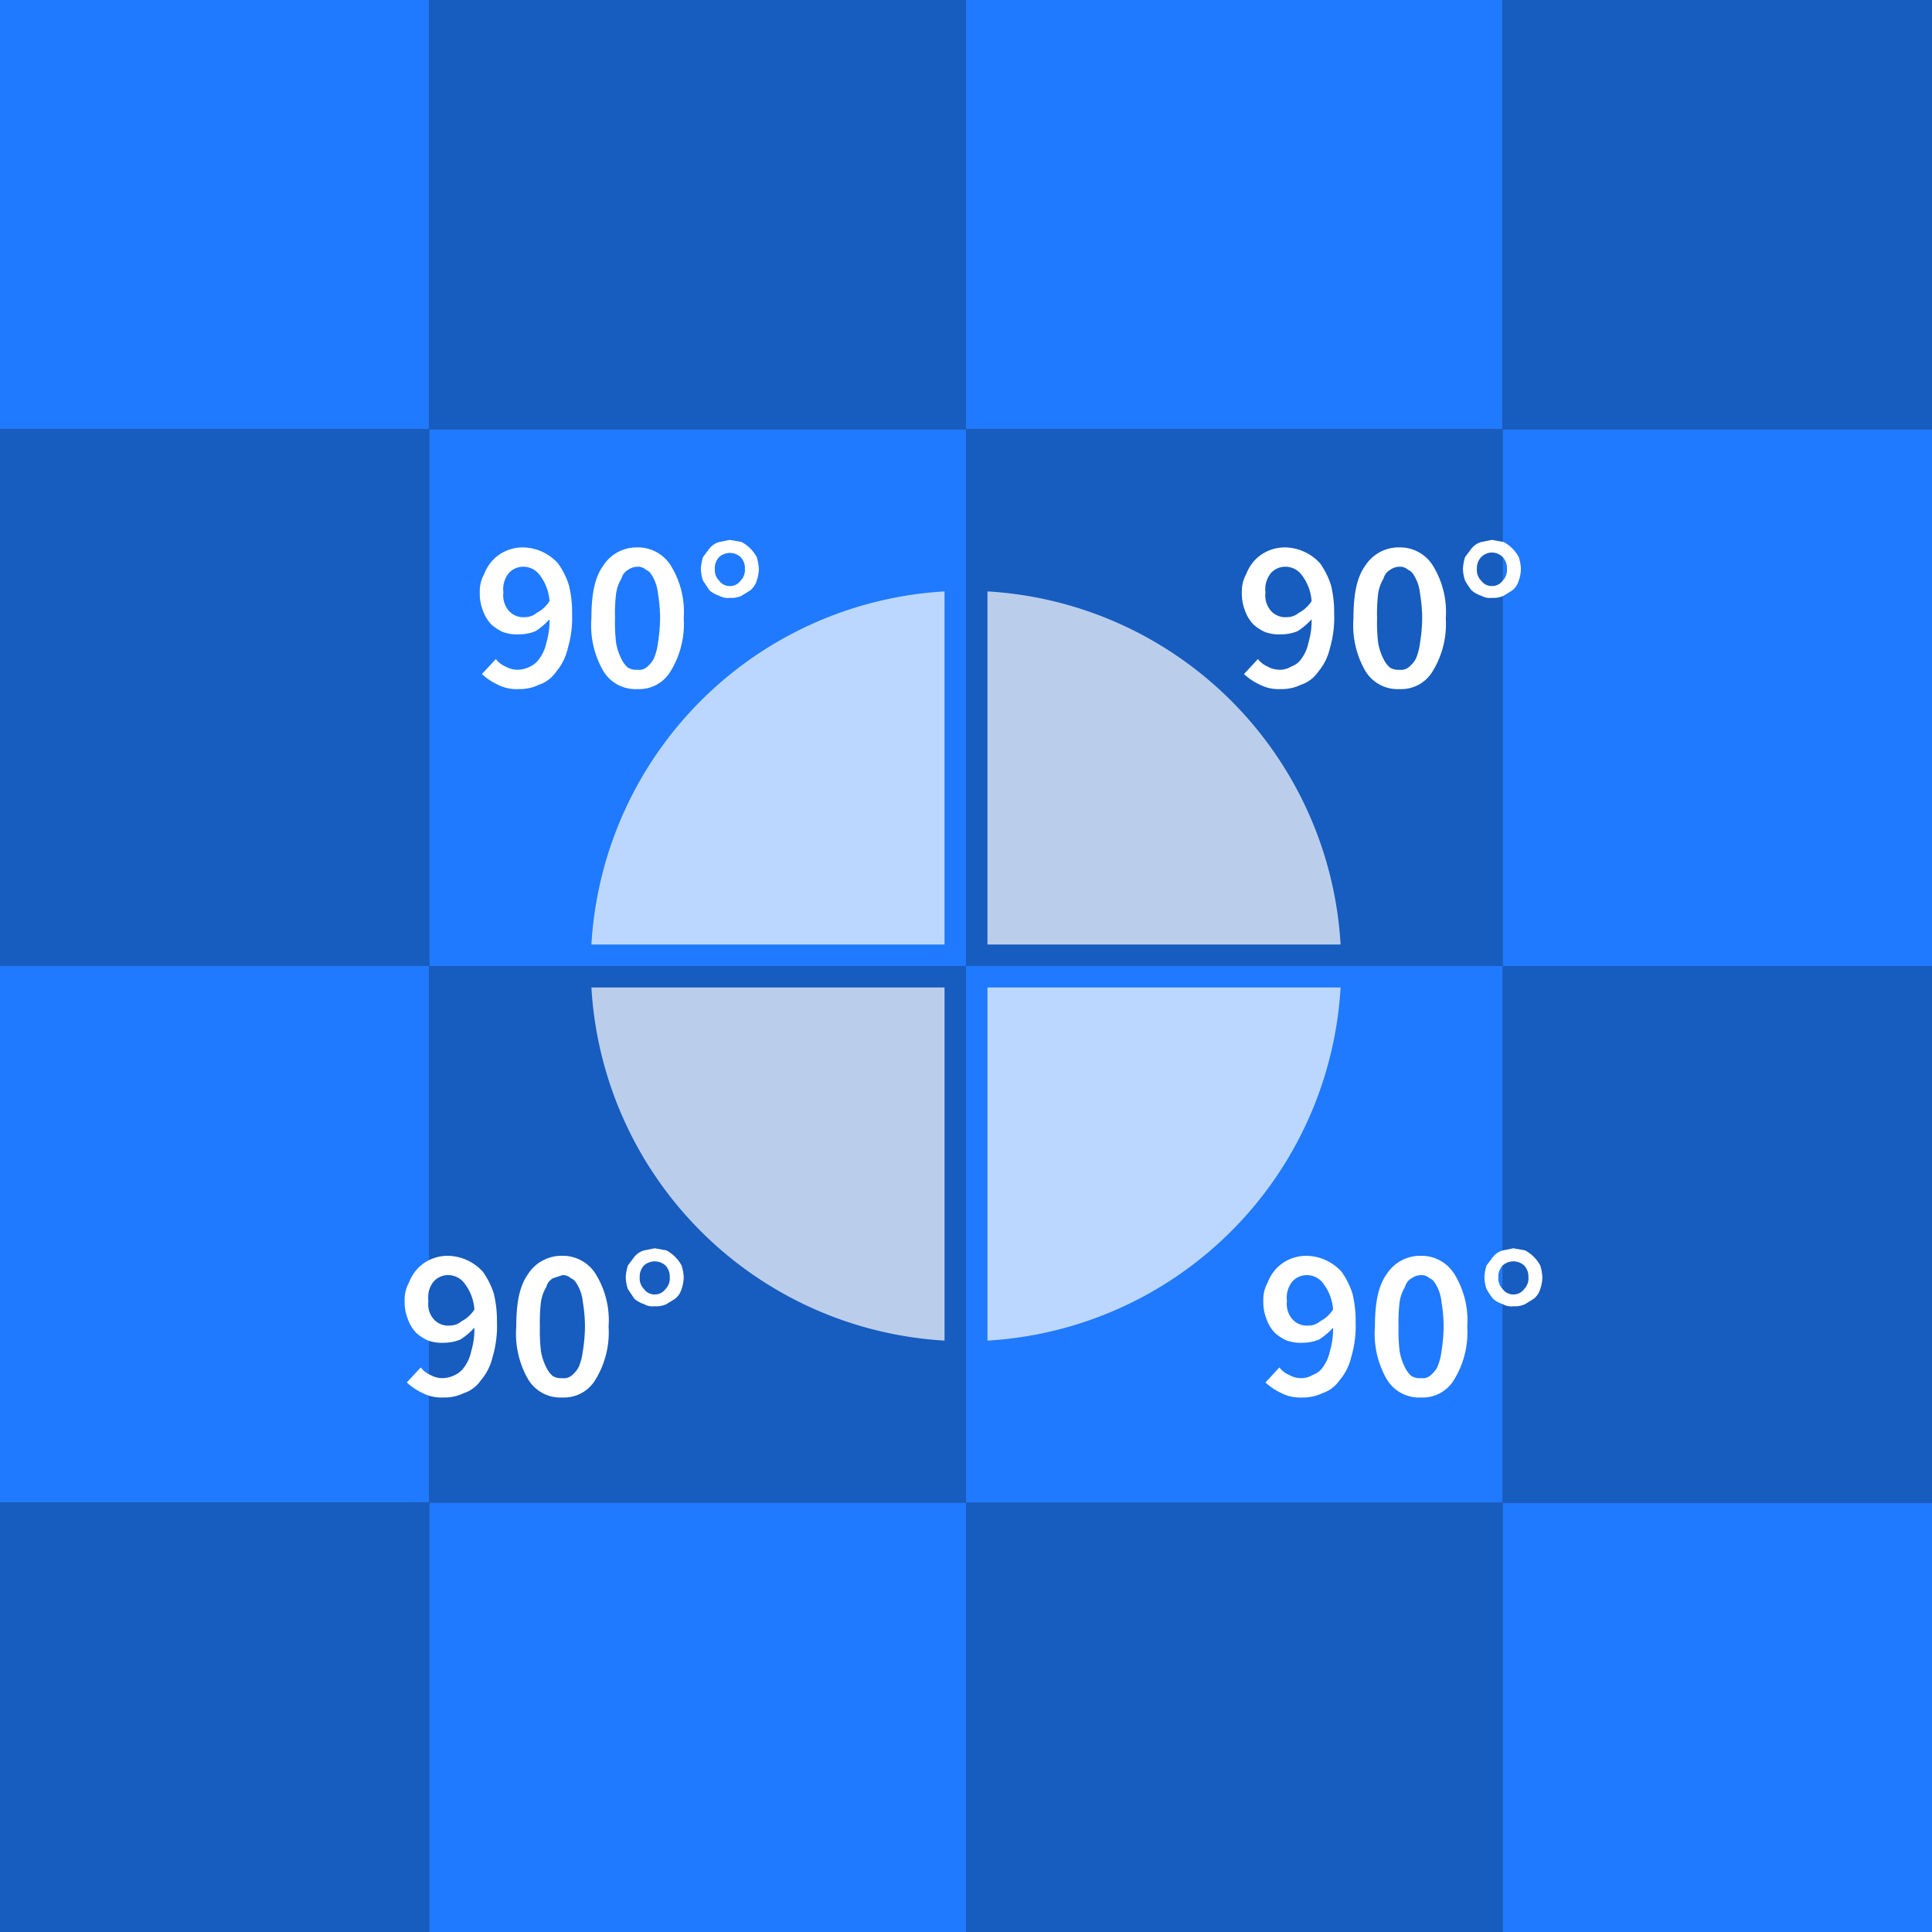 <svg id="Layer_1" data-name="Layer 1" xmlns="http://www.w3.org/2000/svg" viewBox="0 0 180 180"><rect x="0" y="0" width="180" height="180" fill="#333333" stroke="none"/><title>squares</title><rect x="-10" y="-10" width="50" height="50" fill="#1f7aff"/><rect x="40" y="-10" width="50" height="50" fill="#175cbf"/><rect x="90" y="-10" width="50" height="50" fill="#1f7aff"/><rect x="-10" y="40" width="50" height="50" fill="#175cbf"/><rect x="40" y="40" width="50" height="50" fill="#1f7aff"/><rect x="90" y="40" width="50" height="50" fill="#175cbf"/><rect x="-10" y="90" width="50" height="50" fill="#1f7aff"/><rect x="40" y="90" width="50" height="50" fill="#175cbf"/><rect x="140" y="-10" width="50" height="50" fill="#175cbf"/><rect x="140" y="40" width="50" height="50" fill="#1f7aff"/><rect x="-10" y="140" width="50" height="50" fill="#175cbf"/><rect x="40" y="140" width="50" height="50" fill="#1f7aff"/><rect x="90" y="140" width="50" height="50" fill="#175cbf"/><rect x="140" y="140" width="50" height="50" fill="#1f7aff"/><rect x="140" y="90" width="50" height="50" fill="#175cbf"/><rect x="90" y="90" width="50" height="50" fill="#1f7aff"/><path d="M88,88V55.1A35,35,0,0,0,55.1,88Z" fill="#fff" opacity="0.7"/><path d="M92,55.1V88h32.9A35,35,0,0,0,92,55.1Z" fill="#fff" opacity="0.7"/><path d="M88,124.9V92H55.1A35,35,0,0,0,88,124.9Z" fill="#fff" opacity="0.7"/><path d="M92,124.9A35,35,0,0,0,124.9,92H92Z" fill="#fff" opacity="0.7"/><path d="M119.3,64.2a3.8,3.8,0,0,1-1.9-.4,5.6,5.6,0,0,1-1.5-1l1.3-1.4a2.2,2.2,0,0,0,.9.7,2.3,2.3,0,0,0,1.1.3,2,2,0,0,0,1.1-.3,1.9,1.9,0,0,0,1-.8,3.7,3.7,0,0,0,.6-1.4,7.3,7.3,0,0,0,.3-2.2,6.9,6.9,0,0,1-1.3,1.1,4,4,0,0,1-1.5.3,3.9,3.9,0,0,1-1.5-.2,4.1,4.1,0,0,1-1.1-.7,3.5,3.5,0,0,1-.8-1.3,4.3,4.3,0,0,1-.3-1.7,3.3,3.3,0,0,1,.4-1.7,4.1,4.1,0,0,1,.8-1.3,3.8,3.8,0,0,1,1.3-.9,4,4,0,0,1,1.5-.3,4.5,4.5,0,0,1,3.3,1.5,7.5,7.5,0,0,1,1,2,10.6,10.6,0,0,1,.3,2.7,10,10,0,0,1-.4,3.2,5.1,5.1,0,0,1-1.1,2.2,3.1,3.1,0,0,1-1.6,1.2A4.1,4.1,0,0,1,119.3,64.2Zm.6-6.7a1.7,1.7,0,0,0,1.1-.4,3.1,3.1,0,0,0,1.2-1.1,4.5,4.5,0,0,0-.9-2.4,1.9,1.9,0,0,0-1.5-.8,1.8,1.8,0,0,0-1.4.6,2.4,2.4,0,0,0-.5,1.8,2.2,2.2,0,0,0,.5,1.7A1.8,1.8,0,0,0,119.9,57.5Z" fill="#fff"/><path d="M130.4,64.2a3.5,3.5,0,0,1-3.2-1.7,8.5,8.5,0,0,1-1.1-4.9c0-2.2.3-3.8,1.1-4.9a3.7,3.7,0,0,1,3.2-1.7,3.6,3.6,0,0,1,3.1,1.7,8.2,8.2,0,0,1,1.2,4.9,8.4,8.4,0,0,1-1.2,4.9A3.4,3.4,0,0,1,130.4,64.2Zm0-1.8a1.1,1.1,0,0,0,.8-.2,2.7,2.7,0,0,0,.7-.8,5.4,5.4,0,0,0,.4-1.5,15.2,15.2,0,0,0,.2-2.3,14,14,0,0,0-.2-2.3,3.9,3.9,0,0,0-.4-1.4c-.2-.4-.4-.7-.7-.8a1.1,1.1,0,0,0-.8-.3,1.6,1.6,0,0,0-.9.3,1.3,1.3,0,0,0-.6.8,3.8,3.8,0,0,0-.5,1.4,15.5,15.5,0,0,0-.1,2.3,16.2,16.2,0,0,0,.1,2.3,5.3,5.3,0,0,0,.5,1.5,2.4,2.4,0,0,0,.6.8A1.5,1.5,0,0,0,130.4,62.4Z" fill="#fff"/><path d="M139,55.7a1.6,1.6,0,0,1-1-.2,2.6,2.6,0,0,1-.9-.5,7,7,0,0,1-.6-.9,3.6,3.6,0,0,1-.2-1.1,4.3,4.3,0,0,1,.2-1.1l.6-.8a1.8,1.8,0,0,1,.9-.6l1-.2,1.1.2a3.5,3.5,0,0,1,1.4,1.4,4.3,4.3,0,0,1,.2,1.1,3.6,3.6,0,0,1-.2,1.1,1.8,1.8,0,0,1-.6.9l-.8.5A2.2,2.2,0,0,1,139,55.7Zm0-1.1a1.2,1.2,0,0,0,1-.5,1.4,1.4,0,0,0,.4-1.1,1.5,1.5,0,0,0-.4-1.1,1.4,1.4,0,0,0-2,0,1.5,1.5,0,0,0-.4,1.1,1.4,1.4,0,0,0,.4,1.1A1.2,1.2,0,0,0,139,54.6Z" fill="#fff"/><path d="M48.3,64.2a3.8,3.8,0,0,1-1.9-.4,5.6,5.6,0,0,1-1.5-1l1.3-1.4a2.2,2.2,0,0,0,.9.7,2.3,2.3,0,0,0,1.1.3,2.7,2.7,0,0,0,1.2-.3,2.2,2.2,0,0,0,.9-.8,3.7,3.7,0,0,0,.6-1.4,7.3,7.3,0,0,0,.3-2.2,6.9,6.9,0,0,1-1.3,1.1,4,4,0,0,1-1.5.3,3.9,3.9,0,0,1-1.5-.2,4.1,4.1,0,0,1-1.1-.7,3.5,3.5,0,0,1-.8-1.3,4.3,4.3,0,0,1-.3-1.7,3.3,3.3,0,0,1,.4-1.7,4.1,4.1,0,0,1,.8-1.3,3.8,3.8,0,0,1,1.3-.9,4,4,0,0,1,1.5-.3A4.5,4.5,0,0,1,52,52.5a7.5,7.5,0,0,1,1,2,10.6,10.6,0,0,1,.3,2.7,10,10,0,0,1-.4,3.2,5.1,5.1,0,0,1-1.1,2.2,3.1,3.1,0,0,1-1.6,1.2A4.1,4.1,0,0,1,48.3,64.2Zm.6-6.7a1.7,1.7,0,0,0,1.1-.4A3.1,3.1,0,0,0,51.2,56a4.5,4.5,0,0,0-.9-2.4,1.9,1.9,0,0,0-1.5-.8,1.8,1.8,0,0,0-1.4.6,2.4,2.4,0,0,0-.5,1.8,2.2,2.2,0,0,0,.5,1.7A1.8,1.8,0,0,0,48.9,57.5Z" fill="#fff"/><path d="M59.4,64.2a3.5,3.5,0,0,1-3.2-1.7,8.5,8.5,0,0,1-1.1-4.9c0-2.2.3-3.8,1.1-4.9A3.7,3.7,0,0,1,59.4,51a3.6,3.6,0,0,1,3.1,1.7,8.2,8.2,0,0,1,1.2,4.9,8.4,8.4,0,0,1-1.2,4.9A3.4,3.4,0,0,1,59.4,64.2Zm0-1.8a1.1,1.1,0,0,0,.8-.2,2.7,2.7,0,0,0,.7-.8,5.4,5.4,0,0,0,.4-1.5,15.2,15.2,0,0,0,.2-2.3,14,14,0,0,0-.2-2.3,3.9,3.9,0,0,0-.4-1.4c-.2-.4-.4-.7-.7-.8a1.1,1.1,0,0,0-.8-.3,1.6,1.6,0,0,0-.9.3,1.3,1.3,0,0,0-.6.8,3.8,3.8,0,0,0-.5,1.4,15.5,15.5,0,0,0-.1,2.3,16.2,16.2,0,0,0,.1,2.3,5.3,5.3,0,0,0,.5,1.5,2.4,2.4,0,0,0,.6.8A1.5,1.5,0,0,0,59.4,62.4Z" fill="#fff"/><path d="M68,55.7a1.6,1.6,0,0,1-1-.2,2.6,2.6,0,0,1-.9-.5l-.6-.9a3.6,3.6,0,0,1-.2-1.1,4.3,4.3,0,0,1,.2-1.1l.6-.8a1.8,1.8,0,0,1,.9-.6l1-.2,1.1.2a3.5,3.5,0,0,1,1.4,1.4,4.3,4.3,0,0,1,.2,1.1,3.6,3.6,0,0,1-.2,1.1,1.8,1.8,0,0,1-.6.9l-.8.5A2.2,2.2,0,0,1,68,55.7Zm0-1.1a1.2,1.2,0,0,0,1-.5,1.4,1.4,0,0,0,.4-1.1,1.5,1.5,0,0,0-.4-1.1,1.5,1.5,0,0,0-2,0,1.5,1.5,0,0,0-.4,1.1,1.4,1.4,0,0,0,.4,1.1A1.2,1.2,0,0,0,68,54.6Z" fill="#fff"/><path d="M41.3,130.2a3.8,3.8,0,0,1-1.9-.4,5.6,5.6,0,0,1-1.5-1l1.3-1.4a2.2,2.2,0,0,0,.9.7,2.3,2.3,0,0,0,1.1.3,2.7,2.7,0,0,0,1.2-.3,2.2,2.2,0,0,0,.9-.8,3.7,3.7,0,0,0,.6-1.4,7.3,7.3,0,0,0,.3-2.2,6.9,6.9,0,0,1-1.3,1.1,4,4,0,0,1-1.5.3,3.9,3.9,0,0,1-1.5-.2,4.1,4.1,0,0,1-1.1-.7,3.5,3.5,0,0,1-.8-1.3,4.3,4.3,0,0,1-.3-1.7,3.3,3.3,0,0,1,.4-1.7,4.1,4.1,0,0,1,.8-1.3,3.8,3.8,0,0,1,1.3-.9,4,4,0,0,1,1.5-.3,4.5,4.5,0,0,1,3.3,1.5,7.5,7.5,0,0,1,1,2,10.6,10.6,0,0,1,.3,2.7,10,10,0,0,1-.4,3.2,5.1,5.1,0,0,1-1.1,2.2,3.1,3.1,0,0,1-1.6,1.2A4.1,4.1,0,0,1,41.3,130.2Zm.6-6.7a1.7,1.7,0,0,0,1.1-.4,3.1,3.1,0,0,0,1.2-1.1,4.5,4.5,0,0,0-.9-2.4,1.9,1.9,0,0,0-1.5-.8,1.8,1.8,0,0,0-1.4.6,2.4,2.4,0,0,0-.5,1.8,2.2,2.2,0,0,0,.5,1.7A1.8,1.8,0,0,0,41.9,123.5Z" fill="#fff"/><path d="M52.4,130.2a3.5,3.5,0,0,1-3.2-1.7,8.5,8.5,0,0,1-1.1-4.9c0-2.2.3-3.8,1.1-4.9a3.7,3.7,0,0,1,3.2-1.7,3.6,3.6,0,0,1,3.1,1.7,8.2,8.2,0,0,1,1.2,4.9,8.4,8.4,0,0,1-1.2,4.9A3.4,3.4,0,0,1,52.4,130.2Zm0-1.8a1.1,1.1,0,0,0,.8-.2,2.7,2.7,0,0,0,.7-.8,5.4,5.4,0,0,0,.4-1.5,15.2,15.2,0,0,0,.2-2.3,14,14,0,0,0-.2-2.3,3.9,3.9,0,0,0-.4-1.4c-.2-.4-.4-.7-.7-.8a1.1,1.1,0,0,0-.8-.3l-.9.3a1.3,1.3,0,0,0-.6.8,3.8,3.8,0,0,0-.5,1.4,15.5,15.5,0,0,0-.1,2.3,16.2,16.2,0,0,0,.1,2.3,5.3,5.3,0,0,0,.5,1.5,2.4,2.4,0,0,0,.6.8A1.5,1.5,0,0,0,52.4,128.4Z" fill="#fff"/><path d="M61,121.7a1.6,1.6,0,0,1-1-.2,2.6,2.6,0,0,1-.9-.5l-.6-.9a3.6,3.6,0,0,1-.2-1.1,4.3,4.3,0,0,1,.2-1.1l.6-.8a1.8,1.8,0,0,1,.9-.6l1-.2,1.1.2a3.5,3.5,0,0,1,1.4,1.4,4.3,4.3,0,0,1,.2,1.1,3.6,3.6,0,0,1-.2,1.1,1.8,1.8,0,0,1-.6.9l-.8.5A2.2,2.2,0,0,1,61,121.7Zm0-1.1a1.2,1.2,0,0,0,1-.5,1.4,1.4,0,0,0,.4-1.1,1.5,1.5,0,0,0-.4-1.1,1.5,1.5,0,0,0-2,0,1.5,1.5,0,0,0-.4,1.1,1.4,1.4,0,0,0,.4,1.1A1.2,1.2,0,0,0,61,120.6Z" fill="#fff"/><path d="M121.3,130.2a3.8,3.8,0,0,1-1.9-.4,5.6,5.6,0,0,1-1.5-1l1.3-1.4a2.2,2.2,0,0,0,.9.7,2.3,2.3,0,0,0,1.1.3,2,2,0,0,0,1.1-.3,1.9,1.9,0,0,0,1-.8,3.7,3.7,0,0,0,.6-1.4,7.3,7.3,0,0,0,.3-2.2,6.9,6.9,0,0,1-1.3,1.1,4,4,0,0,1-1.5.3,3.9,3.9,0,0,1-1.5-.2,4.1,4.1,0,0,1-1.1-.7,3.5,3.5,0,0,1-.8-1.3,4.3,4.3,0,0,1-.3-1.7,3.3,3.3,0,0,1,.4-1.7,4.1,4.1,0,0,1,.8-1.3,3.8,3.8,0,0,1,1.3-.9,4,4,0,0,1,1.5-.3,4.5,4.5,0,0,1,3.3,1.5,7.5,7.5,0,0,1,1,2,10.6,10.6,0,0,1,.3,2.7,10,10,0,0,1-.4,3.2,5.1,5.1,0,0,1-1.1,2.2,3.1,3.1,0,0,1-1.6,1.2A4.1,4.1,0,0,1,121.3,130.2Zm.6-6.7a1.7,1.7,0,0,0,1.1-.4,3.1,3.1,0,0,0,1.2-1.1,4.5,4.5,0,0,0-.9-2.4,1.9,1.9,0,0,0-1.5-.8,1.8,1.8,0,0,0-1.4.6,2.4,2.4,0,0,0-.5,1.8,2.2,2.2,0,0,0,.5,1.7A1.8,1.8,0,0,0,121.9,123.5Z" fill="#fff"/><path d="M132.4,130.2a3.5,3.5,0,0,1-3.2-1.7,8.5,8.5,0,0,1-1.1-4.9c0-2.2.3-3.8,1.1-4.9a3.7,3.7,0,0,1,3.2-1.7,3.6,3.6,0,0,1,3.1,1.7,8.2,8.2,0,0,1,1.2,4.9,8.4,8.4,0,0,1-1.2,4.9A3.4,3.4,0,0,1,132.4,130.2Zm0-1.8a1.1,1.1,0,0,0,.8-.2,2.7,2.7,0,0,0,.7-.8,5.4,5.4,0,0,0,.4-1.5,15.2,15.2,0,0,0,.2-2.3,14,14,0,0,0-.2-2.3,3.9,3.9,0,0,0-.4-1.4c-.2-.4-.4-.7-.7-.8a1.1,1.1,0,0,0-.8-.3,1.6,1.6,0,0,0-.9.3,1.3,1.3,0,0,0-.6.8,3.8,3.8,0,0,0-.5,1.4,15.5,15.5,0,0,0-.1,2.3,16.2,16.2,0,0,0,.1,2.3,5.3,5.3,0,0,0,.5,1.5,2.4,2.4,0,0,0,.6.8A1.5,1.5,0,0,0,132.4,128.4Z" fill="#fff"/><path d="M141,121.7a1.6,1.6,0,0,1-1-.2,2.6,2.6,0,0,1-.9-.5,7,7,0,0,1-.6-.9,3.6,3.6,0,0,1-.2-1.1,4.3,4.3,0,0,1,.2-1.1l.6-.8a1.8,1.8,0,0,1,.9-.6l1-.2,1.1.2a3.5,3.5,0,0,1,1.4,1.4,4.3,4.3,0,0,1,.2,1.1,3.6,3.6,0,0,1-.2,1.1,1.8,1.8,0,0,1-.6.9l-.8.5A2.2,2.2,0,0,1,141,121.7Zm0-1.1a1.2,1.2,0,0,0,1-.5,1.4,1.4,0,0,0,.4-1.1,1.5,1.5,0,0,0-.4-1.1,1.5,1.5,0,0,0-2,0,1.5,1.5,0,0,0-.4,1.1,1.4,1.4,0,0,0,.4,1.1A1.2,1.2,0,0,0,141,120.6Z" fill="#fff"/></svg>